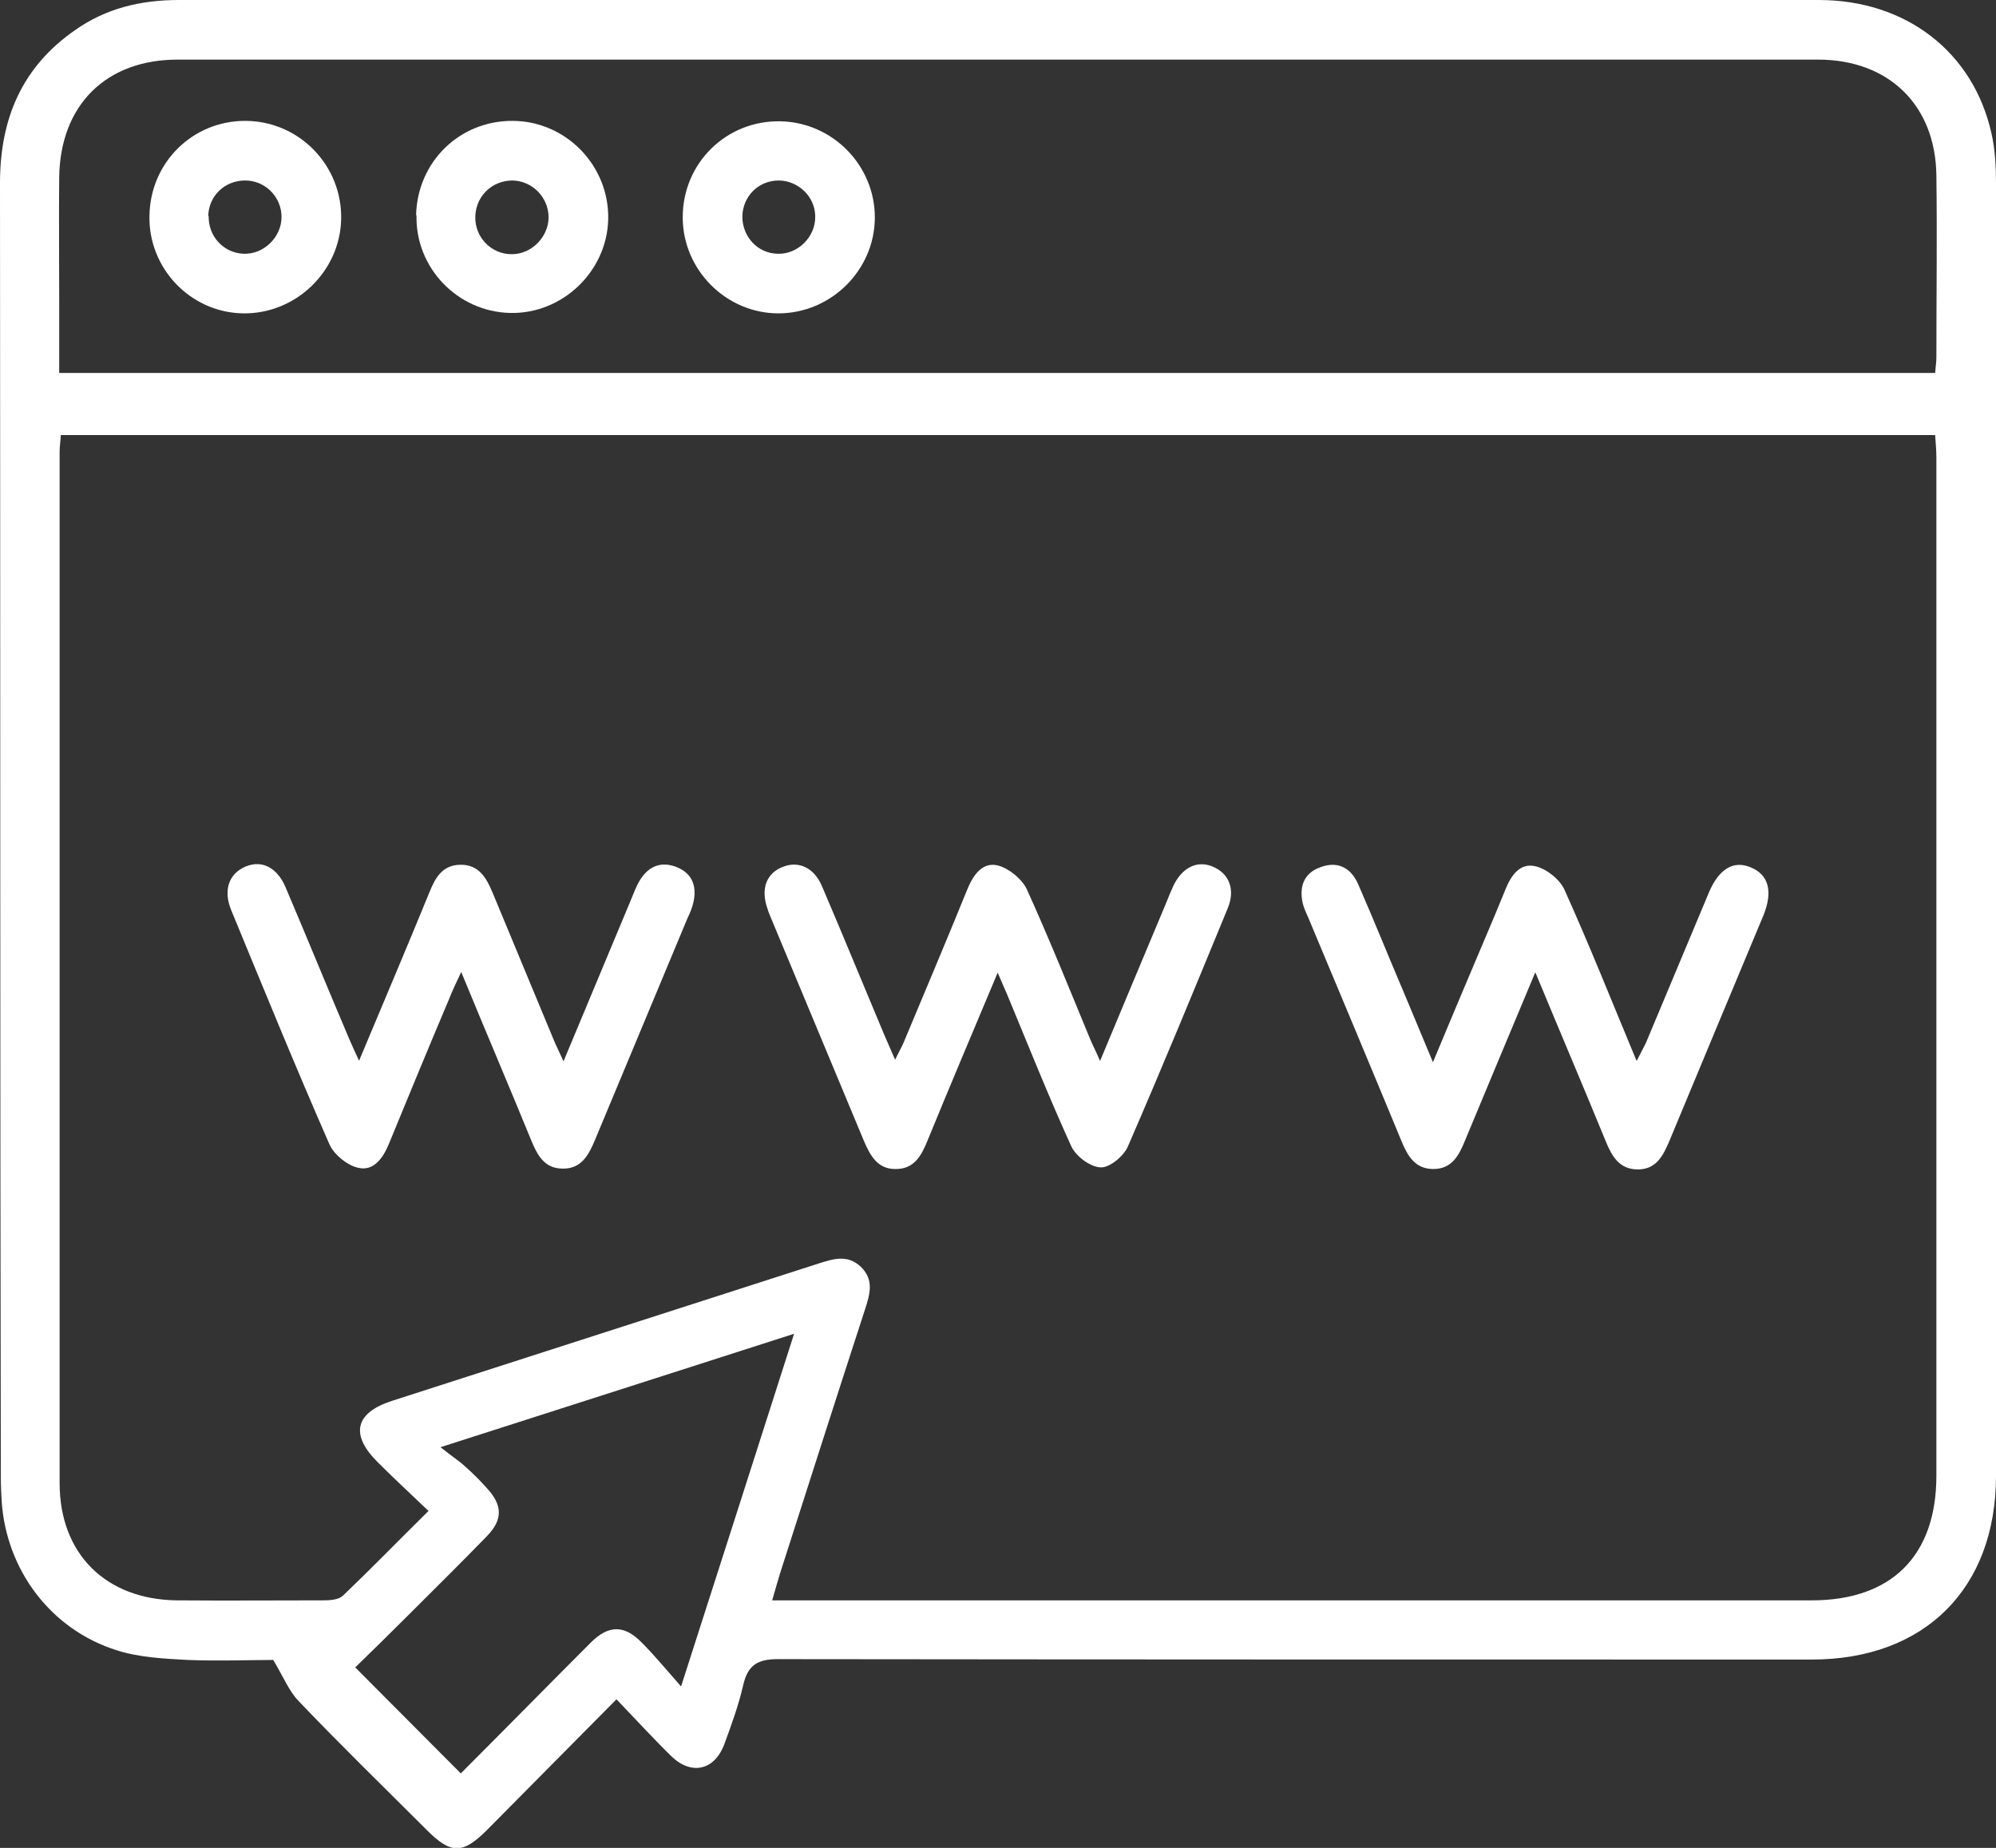 <?xml version="1.0" encoding="UTF-8"?><svg id="Capa_2" xmlns="http://www.w3.org/2000/svg" viewBox="0 0 48.21 44.64"><rect x="0" y="0" width="48.21" height="44.64" fill="#333333" stroke="none"/><defs><style>.cls-1{fill:#fff;}</style></defs><g id="Capa_1-2"><path class="cls-1" d="M14.89,41.05c-1.09,1.1-2.11,2.13-3.13,3.16-.59.59-.87.58-1.45,0-1.04-1.04-2.09-2.06-3.1-3.12-.23-.24-.36-.57-.61-.99-.57,0-1.32.03-2.06,0-.57-.03-1.17-.06-1.71-.23-1.6-.5-2.68-1.94-2.79-3.61-.01-.19-.02-.37-.02-.56C0,25.26.01,14.84,0,4.42,0,2.87.53,1.62,1.81.73,2.56.2,3.4,0,4.32,0c4.83,0,9.65,0,14.48,0,8.38,0,16.75,0,25.13,0,2.1,0,3.73,1.25,4.17,3.22.09.39.11.81.11,1.22,0,10.4,0,20.81,0,31.21,0,2.72-1.72,4.44-4.45,4.44-8.32,0-16.65,0-24.97-.01-.5,0-.73.15-.84.63-.11.48-.28.95-.45,1.41-.23.64-.79.78-1.28.31-.44-.43-.85-.88-1.33-1.38ZM18.64,38.66h.61c8.17,0,16.34,0,24.51,0,1.93,0,3.01-1.08,3.01-3.01,0-8.2,0-16.41,0-24.61,0-.18-.02-.36-.03-.53H1.47c-.01.16-.03.28-.03.4,0,8.31,0,16.61,0,24.92,0,1.71,1.12,2.81,2.83,2.83,1.18.01,2.35,0,3.53,0,.16,0,.37-.01.48-.11.69-.66,1.35-1.34,2.07-2.05-.43-.41-.83-.78-1.22-1.17-.68-.67-.56-1.2.34-1.49,3.44-1.11,6.87-2.21,10.31-3.32.35-.11.69-.22,1.01.08.33.32.22.67.1,1.04-.69,2.12-1.37,4.25-2.05,6.37-.06.19-.11.38-.19.65ZM46.74,9.01c.01-.14.03-.26.03-.37,0-1.47.02-2.93,0-4.4-.02-1.7-1.15-2.8-2.86-2.8-13.21,0-26.41,0-39.62,0-1.73,0-2.84,1.1-2.86,2.85-.01.97,0,1.94,0,2.92,0,.59,0,1.18,0,1.8h45.31ZM16.45,40.74c.94-2.92,1.82-5.68,2.73-8.52-2.86.92-5.61,1.8-8.54,2.74.26.21.45.33.61.48.18.16.35.33.51.51.38.41.39.76,0,1.16-.63.65-1.27,1.28-1.91,1.92-.44.44-.89.88-1.27,1.25.88.88,1.7,1.71,2.55,2.56,1.03-1.03,2.08-2.1,3.14-3.16.43-.43.81-.43,1.23,0,.31.31.59.65.95,1.06Z"/><path class="cls-1" d="M8.67,25.63c.6-1.43,1.16-2.75,1.7-4.07.14-.35.31-.66.74-.67.46-.01.64.32.79.68.49,1.18.98,2.36,1.47,3.54.06.15.14.3.24.53.56-1.34,1.09-2.61,1.62-3.88.07-.16.12-.32.21-.47.19-.33.48-.49.86-.36.4.14.54.45.45.86-.03.13-.08.26-.14.38-.75,1.79-1.49,3.58-2.24,5.37-.15.36-.33.7-.78.69-.45,0-.62-.34-.77-.71-.54-1.32-1.1-2.63-1.68-4.04-.13.27-.22.47-.3.67-.49,1.16-.97,2.32-1.45,3.49-.14.34-.37.66-.74.57-.27-.06-.58-.32-.69-.56-.82-1.87-1.59-3.76-2.37-5.65-.21-.5-.06-.9.35-1.07.39-.16.76.03.96.51.52,1.22,1.02,2.45,1.54,3.67.06.14.12.27.23.51Z"/><path class="cls-1" d="M24.1,23.49c-.6,1.43-1.16,2.75-1.7,4.07-.15.37-.33.69-.78.68-.42,0-.6-.32-.75-.67-.76-1.82-1.52-3.65-2.28-5.47-.02-.05-.04-.1-.05-.14-.17-.48-.04-.86.37-1.02.38-.15.75.02.94.46.51,1.19,1,2.39,1.5,3.58.08.18.16.37.27.62.09-.19.17-.32.22-.45.51-1.22,1.03-2.45,1.53-3.68.14-.34.37-.66.74-.56.26.07.57.32.69.57.54,1.19,1.03,2.41,1.53,3.62.06.15.14.29.24.53.56-1.34,1.08-2.59,1.61-3.85.05-.13.1-.25.16-.38.21-.44.57-.62.94-.47.4.16.57.55.37,1.02-.79,1.92-1.58,3.84-2.41,5.75-.1.23-.45.52-.66.5-.25-.01-.6-.27-.71-.52-.55-1.21-1.04-2.44-1.55-3.67-.06-.14-.12-.27-.23-.53Z"/><path class="cls-1" d="M37.09,23.47c-.6,1.43-1.15,2.75-1.7,4.07-.15.37-.32.7-.77.7-.45,0-.63-.33-.78-.7-.74-1.79-1.49-3.58-2.24-5.37-.05-.11-.1-.22-.13-.33-.1-.42.02-.76.45-.9.4-.14.71.03.88.41.39.89.75,1.79,1.13,2.68.21.51.43,1.02.68,1.63.43-1.03.82-1.96,1.22-2.9.18-.42.36-.85.53-1.27.14-.35.36-.66.74-.56.27.07.58.32.69.57.6,1.33,1.14,2.69,1.74,4.13.1-.2.17-.32.23-.45.51-1.21,1.01-2.42,1.52-3.63.24-.56.59-.77,1-.6.44.18.55.58.31,1.17-.76,1.82-1.52,3.64-2.28,5.47-.15.35-.32.66-.75.66-.45,0-.63-.32-.78-.69-.54-1.32-1.1-2.63-1.7-4.08Z"/><path class="cls-1" d="M3.61,5.21c.02-1.29,1.05-2.3,2.33-2.29,1.29.01,2.33,1.08,2.3,2.38-.03,1.26-1.1,2.29-2.37,2.27-1.27-.02-2.29-1.09-2.26-2.36ZM5.04,5.22c-.01.49.36.89.84.91.49.02.92-.4.92-.89,0-.48-.39-.88-.88-.88-.49,0-.88.37-.89.86Z"/><path class="cls-1" d="M16.49,5.25c0-1.31,1.05-2.34,2.35-2.32,1.27.02,2.3,1.07,2.29,2.34-.01,1.26-1.06,2.3-2.33,2.3-1.26,0-2.31-1.05-2.31-2.32ZM18.81,4.36c-.49,0-.87.38-.88.87,0,.49.37.89.85.9.49.02.92-.41.91-.9,0-.48-.41-.87-.89-.87Z"/><path class="cls-1" d="M10.05,5.2c.03-1.29,1.05-2.29,2.34-2.28,1.29.01,2.33,1.09,2.3,2.38-.03,1.26-1.11,2.29-2.37,2.26-1.27-.03-2.29-1.09-2.26-2.36ZM13.25,5.25c0-.48-.39-.88-.87-.89-.49,0-.88.37-.9.86-.02.51.39.93.89.92.47,0,.88-.42.88-.89Z"/></g></svg>